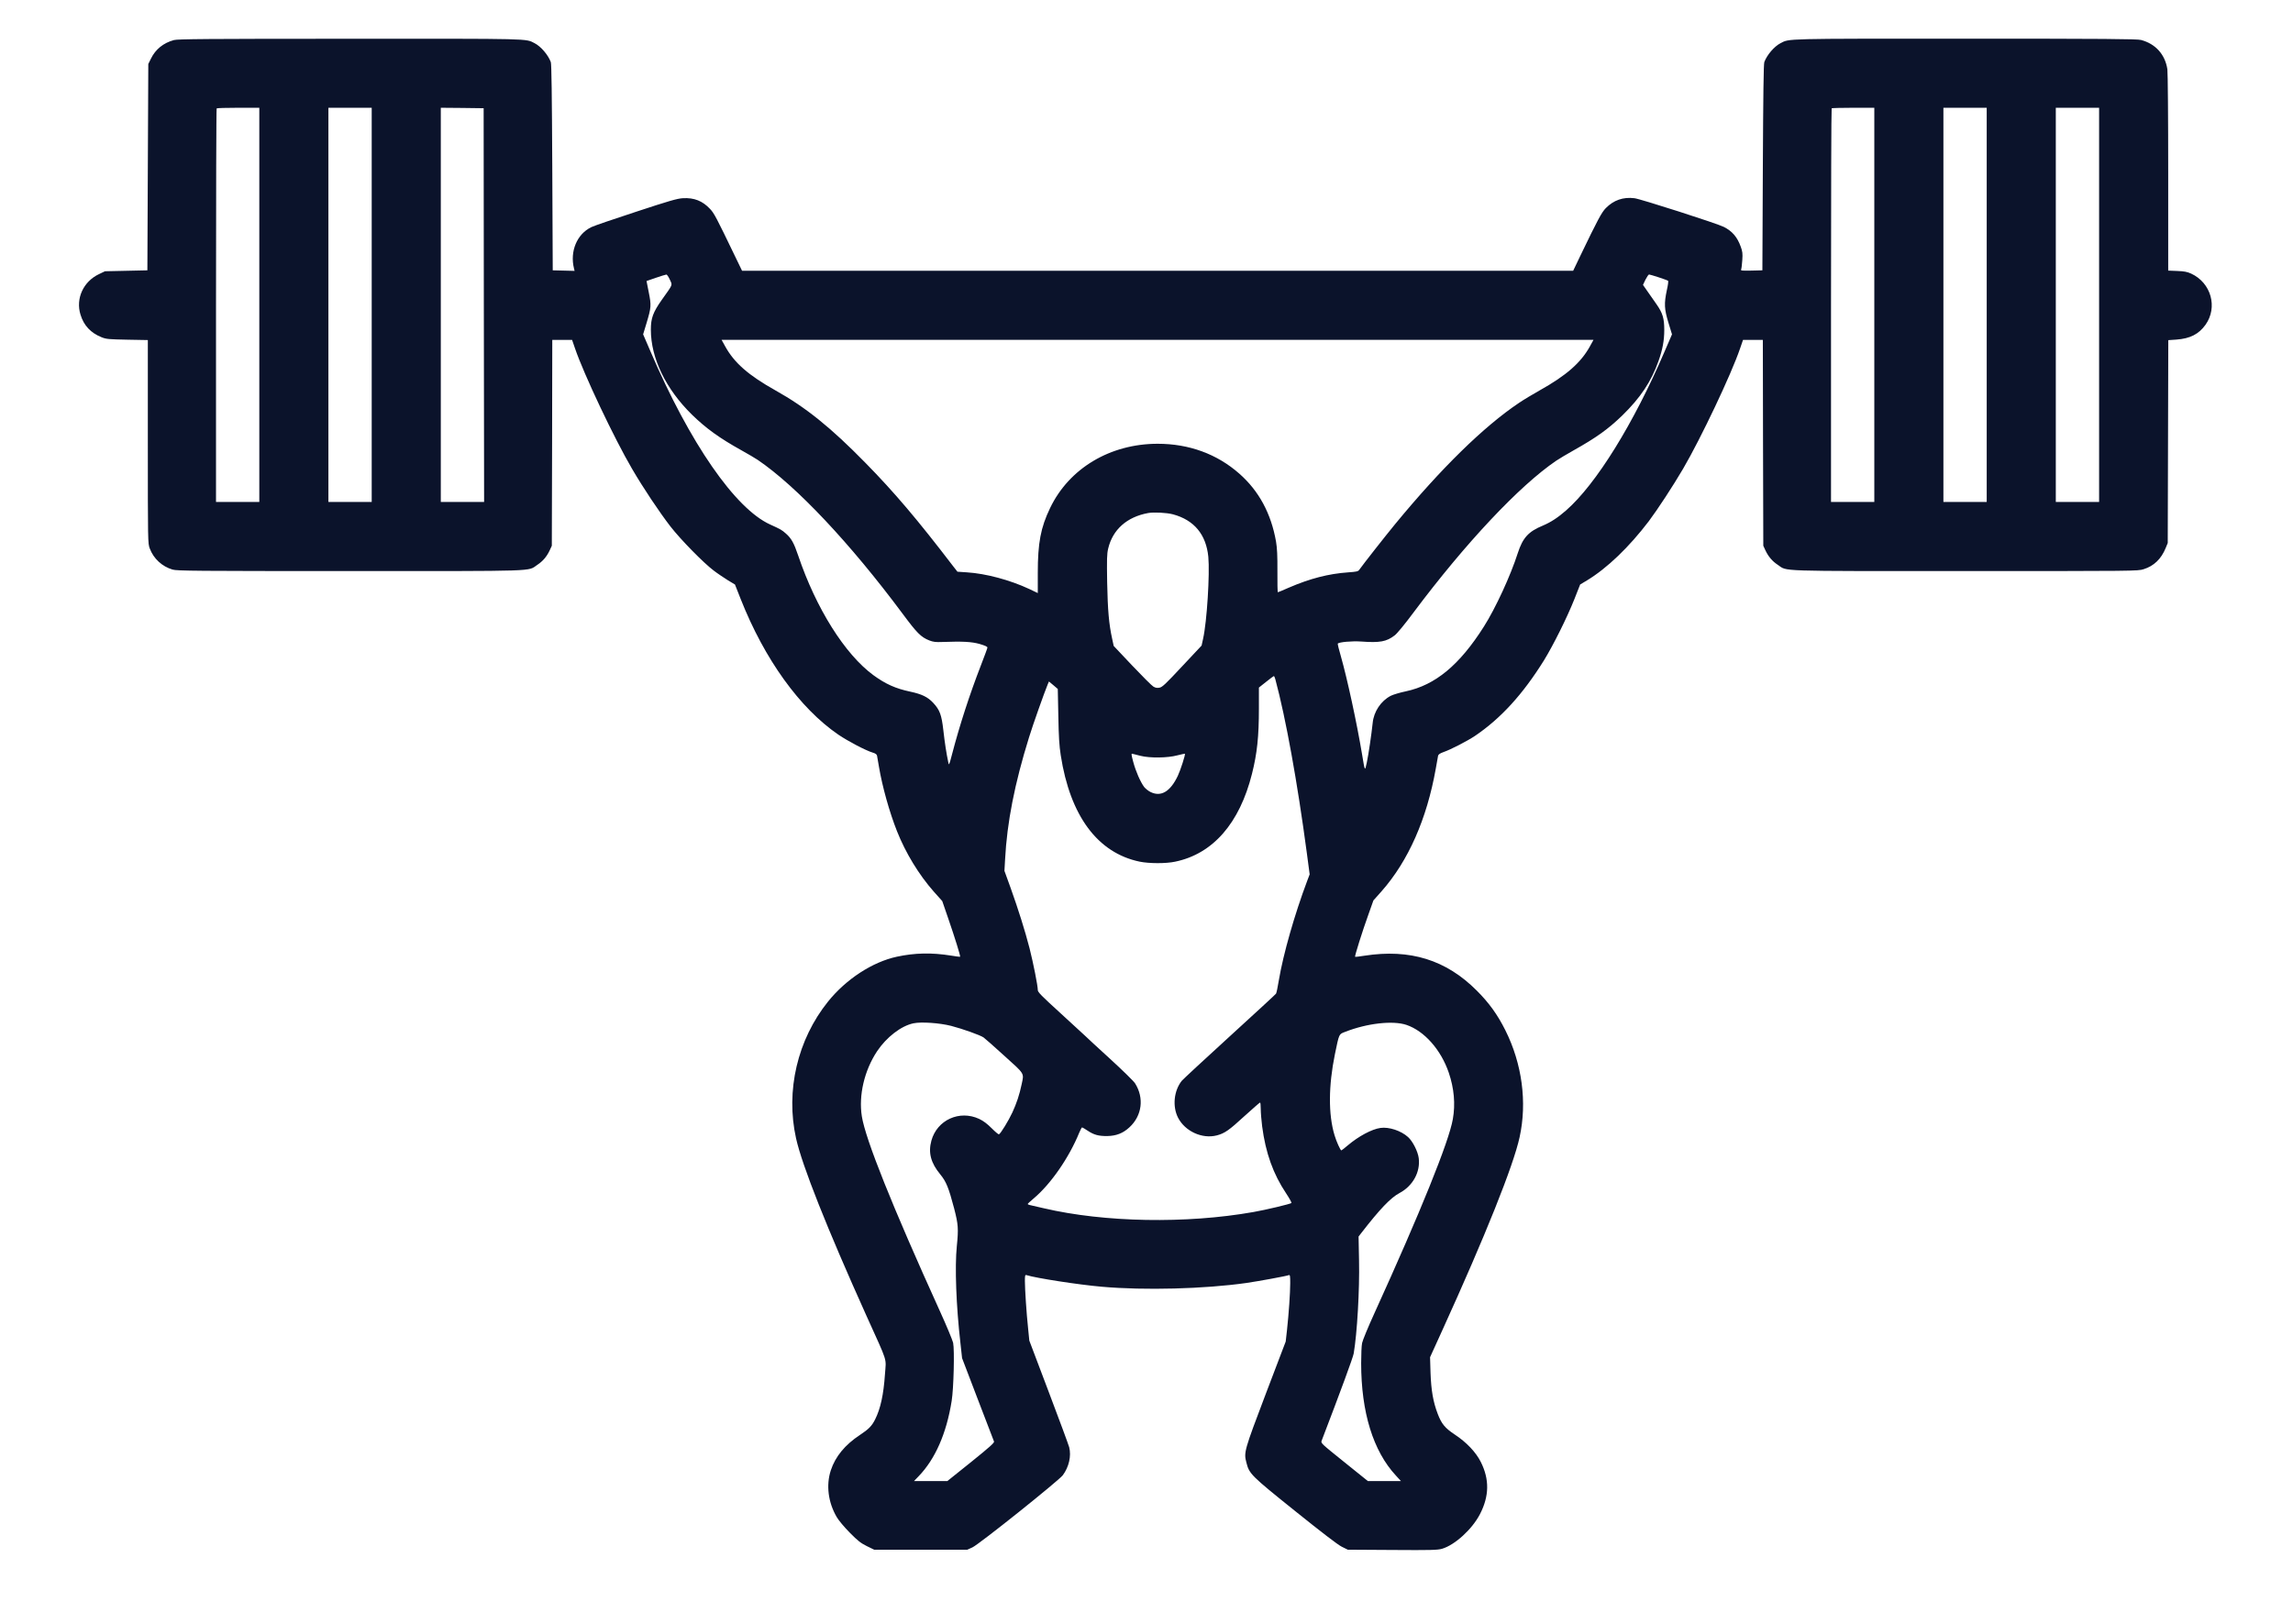 <?xml version="1.0" standalone="no"?>
<!DOCTYPE svg PUBLIC "-//W3C//DTD SVG 20010904//EN"
 "http://www.w3.org/TR/2001/REC-SVG-20010904/DTD/svg10.dtd">
<svg version="1.0" xmlns="http://www.w3.org/2000/svg"
 width="24pt" height="17pt" viewBox="0 0 2350 1763"
 preserveAspectRatio="xMidYMid meet">

<g transform="translate(0,1763) scale(0.1,-0.1)"
fill="#0b132b" stroke="none">
<path d="M1193 17195 c-114 -31 -200 -100 -250 -203 l-28 -57 -5 -1120 -5
-1120 -230 -5 -230 -5 -65 -31 c-171 -81 -255 -266 -201 -440 36 -119 112
-199 230 -246 50 -20 78 -22 279 -26 l222 -4 0 -1104 c0 -1092 0 -1104 21
-1159 41 -110 134 -196 248 -229 49 -14 246 -16 1926 -16 2079 0 1924 -5 2032
67 61 40 104 91 136 160 l22 48 3 1118 2 1117 108 0 107 0 32 -93 c95 -279
425 -976 619 -1307 120 -206 295 -468 416 -625 111 -143 362 -399 472 -481 43
-33 113 -79 154 -105 l75 -45 63 -160 c258 -652 640 -1183 1059 -1470 108 -73
297 -172 373 -195 29 -8 44 -19 47 -33 2 -12 11 -66 21 -121 36 -215 114 -493
196 -700 94 -237 239 -474 398 -654 l93 -104 64 -186 c73 -211 135 -412 130
-418 -2 -2 -46 3 -98 12 -211 34 -394 30 -589 -12 -265 -57 -550 -243 -746
-486 -333 -414 -463 -969 -348 -1486 66 -296 334 -971 764 -1926 239 -529 214
-450 201 -636 -15 -220 -48 -373 -107 -490 -35 -70 -69 -105 -163 -167 -165
-109 -268 -235 -318 -386 -52 -160 -29 -346 64 -506 23 -39 81 -108 143 -171
86 -87 119 -113 184 -145 l80 -39 505 0 506 0 55 25 c69 30 939 726 982 784
66 90 93 207 69 303 -7 26 -107 298 -223 603 l-210 555 -13 130 c-18 168 -35
429 -35 517 0 61 2 69 18 64 106 -33 564 -104 817 -126 461 -41 1115 -24 1570
41 136 20 431 74 460 85 13 5 15 -9 15 -86 0 -108 -16 -335 -35 -510 l-14
-125 -216 -567 c-234 -617 -240 -636 -211 -746 31 -124 48 -141 530 -528 289
-232 463 -366 506 -387 l65 -32 483 -3 c422 -3 491 -1 540 13 139 41 326 211
411 375 102 196 105 379 9 569 -53 105 -154 212 -283 297 -105 70 -142 114
-184 224 -50 131 -71 254 -78 445 l-5 170 132 290 c468 1028 773 1790 840
2099 83 379 27 797 -155 1161 -86 171 -176 296 -310 430 -333 334 -724 455
-1218 379 -54 -9 -100 -14 -103 -12 -6 6 81 283 144 457 l55 155 89 100 c290
329 491 784 588 1331 12 66 23 129 25 140 3 14 21 26 57 39 81 28 259 120 343
176 281 190 519 451 749 820 101 164 251 465 330 664 l63 160 75 45 c219 133
456 361 670 642 96 128 263 383 372 569 193 330 524 1027 619 1307 l32 93 107
0 108 0 2 -1117 3 -1118 22 -48 c32 -69 75 -120 136 -160 108 -72 -48 -67
2033 -67 1850 0 1873 0 1937 20 112 35 191 111 240 231 l22 54 3 1101 3 1101
88 6 c149 11 243 59 316 161 135 190 61 455 -155 555 -44 20 -75 26 -152 29
l-98 4 0 1062 c0 583 -4 1089 -9 1123 -24 161 -128 277 -286 319 -41 11 -390
14 -1905 14 -1994 0 -1908 2 -2008 -49 -68 -35 -147 -127 -176 -205 -8 -22
-12 -355 -16 -1146 l-5 -1115 -119 -3 c-110 -2 -118 -1 -111 15 4 10 9 55 12
100 5 70 2 93 -17 145 -38 105 -93 169 -185 215 -70 36 -905 304 -969 311
-122 15 -225 -21 -310 -107 -46 -47 -87 -123 -277 -518 l-78 -163 -4511 0
-4510 0 -74 153 c-207 430 -229 471 -273 518 -82 88 -174 124 -295 117 -60 -3
-150 -29 -508 -147 -239 -78 -458 -153 -486 -167 -156 -75 -235 -263 -188
-450 l6 -25 -118 3 -119 3 -5 1115 c-4 791 -8 1124 -16 1146 -29 78 -108 170
-176 205 -100 51 -13 49 -2008 48 -1565 0 -1863 -3 -1907 -14z m927 -2875 l0
-2140 -235 0 -235 0 0 2133 c0 1174 3 2137 7 2140 3 4 109 7 235 7 l228 0 0
-2140z m1220 0 l0 -2140 -235 0 -235 0 0 2140 0 2140 235 0 235 0 0 -2140z
m1217 -2 l3 -2138 -235 0 -235 0 0 2140 0 2140 233 -2 232 -3 2 -2137z m15093
2 l0 -2140 -235 0 -235 0 0 2134 c0 1173 3 2136 7 2140 3 3 109 6 235 6 l228
0 0 -2140z m1220 0 l0 -2140 -235 0 -235 0 0 2140 0 2140 235 0 235 0 0 -2140z
m1220 0 l0 -2140 -235 0 -235 0 0 2140 0 2140 235 0 235 0 0 -2140z m-15514
274 c29 -65 38 -43 -87 -219 -96 -136 -119 -200 -119 -324 0 -310 161 -643
446 -923 153 -149 298 -254 539 -388 72 -40 150 -86 175 -103 420 -285 1003
-904 1574 -1672 155 -209 198 -252 288 -288 44 -17 69 -20 143 -17 218 8 317
3 405 -22 57 -17 85 -29 83 -39 0 -8 -33 -95 -71 -194 -122 -315 -230 -647
-313 -965 -32 -122 -33 -124 -41 -85 -20 95 -38 210 -53 345 -19 169 -39 223
-111 300 -59 63 -123 94 -249 121 -157 33 -267 82 -400 179 -308 226 -622 724
-816 1299 -46 136 -74 186 -133 238 -47 41 -52 44 -170 98 -380 171 -874 885
-1301 1882 l-79 183 37 122 c51 170 53 192 24 335 l-24 122 101 35 c56 19 107
35 114 35 7 1 24 -24 38 -55z m10734 25 c52 -17 98 -34 102 -38 4 -3 -2 -49
-14 -101 -31 -147 -28 -204 17 -353 l39 -127 -79 -183 c-337 -786 -744 -1443
-1071 -1729 -89 -78 -166 -128 -251 -164 -158 -65 -219 -133 -273 -299 -78
-244 -241 -598 -368 -798 -264 -417 -527 -635 -848 -703 -63 -13 -136 -35
-162 -48 -107 -55 -185 -171 -197 -295 -12 -116 -45 -343 -64 -431 -21 -97
-20 -98 -51 89 -57 343 -162 826 -229 1061 -22 74 -37 138 -35 142 11 17 154
30 254 23 202 -15 275 -2 364 67 25 18 113 125 204 248 565 755 1149 1376
1549 1648 33 22 118 73 188 112 246 138 376 231 529 379 197 192 316 370 394
593 44 123 62 222 62 336 0 126 -17 182 -83 277 -29 41 -74 106 -100 143 l-48
69 27 57 c16 31 33 56 39 56 5 0 53 -14 105 -31z m-745 -746 c-99 -181 -258
-320 -550 -483 -71 -40 -170 -99 -220 -133 -384 -257 -847 -711 -1346 -1317
-114 -139 -344 -432 -391 -498 -11 -16 -31 -20 -118 -26 -214 -15 -416 -67
-647 -167 -61 -27 -114 -49 -117 -49 -4 0 -6 102 -5 228 1 169 -3 251 -15 322
-53 304 -186 551 -399 738 -242 213 -545 324 -887 324 -515 -1 -959 -266
-1166 -697 -103 -214 -134 -379 -134 -708 l0 -216 -92 44 c-210 98 -471 168
-677 181 l-103 7 -47 60 c-387 506 -638 802 -951 1121 -377 385 -648 603 -975
786 -295 165 -451 301 -550 483 l-37 67 4732 0 4732 0 -37 -67z m-4528 -1827
c230 -62 360 -219 384 -461 17 -187 -15 -705 -57 -891 l-16 -73 -211 -225
c-179 -192 -216 -227 -246 -232 -26 -5 -44 -2 -67 12 -17 10 -121 114 -231
230 l-199 211 -17 79 c-35 159 -48 310 -54 609 -4 256 -3 310 11 369 49 207
204 344 434 386 61 11 202 4 269 -14z m1112 -1793 c113 -419 239 -1118 341
-1882 l31 -234 -27 -71 c-137 -365 -259 -792 -307 -1076 -12 -74 -26 -141 -31
-148 -4 -7 -232 -217 -505 -466 -274 -250 -507 -466 -519 -481 -85 -108 -102
-277 -40 -399 76 -149 263 -234 421 -193 86 23 130 53 303 212 88 79 162 145
167 145 4 0 7 -31 7 -69 0 -39 7 -123 15 -188 38 -291 120 -519 261 -730 35
-53 61 -100 57 -104 -12 -11 -280 -75 -413 -98 -729 -129 -1616 -113 -2275 41
-71 17 -140 33 -152 35 -13 3 -23 8 -22 12 0 3 30 31 66 61 184 155 383 442
493 713 13 31 27 57 31 57 4 0 30 -16 59 -35 69 -46 119 -60 215 -59 97 2 170
30 240 95 137 126 161 319 61 477 -14 23 -135 141 -268 263 -134 122 -256 235
-273 252 -16 16 -139 129 -272 250 -204 186 -243 225 -243 248 0 48 -49 293
-89 452 -50 194 -122 422 -206 657 l-67 185 7 125 c21 401 103 820 260 1325
41 134 166 486 202 573 l14 33 48 -40 48 -41 6 -292 c4 -226 10 -324 26 -427
102 -659 400 -1061 857 -1156 102 -21 285 -22 386 0 409 85 698 416 833 954
56 223 75 405 75 710 l0 226 78 62 c42 34 80 62 84 63 4 0 12 -17 17 -37z
m-1464 -829 c103 -26 296 -23 399 5 44 11 81 19 83 18 7 -8 -48 -179 -77 -240
-81 -171 -182 -232 -296 -176 -23 11 -54 36 -69 54 -41 55 -92 171 -119 273
-22 83 -23 92 -8 88 9 -3 49 -13 87 -22z m-2055 -2932 c123 -32 315 -100 352
-126 13 -9 114 -98 225 -199 225 -203 214 -185 188 -308 -24 -115 -55 -207
-101 -307 -41 -88 -124 -225 -145 -237 -5 -4 -40 26 -79 65 -50 50 -90 80
-136 102 -214 100 -458 -12 -519 -236 -36 -131 -6 -243 97 -367 64 -78 91
-145 150 -369 45 -175 48 -219 29 -410 -23 -222 -7 -649 39 -1050 l18 -165
170 -445 c94 -245 173 -452 177 -461 5 -13 -53 -64 -250 -223 l-257 -206 -181
0 -181 0 51 53 c179 185 302 464 358 817 22 136 32 554 16 631 -7 30 -72 187
-146 349 -517 1139 -805 1860 -845 2110 -36 229 27 497 165 706 102 153 261
276 395 304 85 18 284 4 410 -28z m4941 11 c195 -66 375 -270 460 -519 58
-170 73 -342 44 -505 -42 -243 -351 -1008 -849 -2102 -70 -153 -131 -301 -136
-329 -6 -28 -10 -126 -10 -218 0 -532 130 -954 377 -1220 l55 -60 -179 0 -180
0 -256 206 c-250 201 -256 206 -246 232 213 556 339 900 348 947 37 214 65
694 58 1010 l-5 260 31 40 c199 257 317 381 413 432 145 77 228 228 209 379
-9 72 -65 183 -116 229 -76 69 -207 112 -299 99 -94 -13 -238 -90 -356 -190
-35 -30 -66 -54 -69 -54 -10 0 -54 97 -74 165 -68 225 -66 537 4 879 47 226
42 217 111 243 239 94 518 125 665 76z"/>
</g>
</svg>
